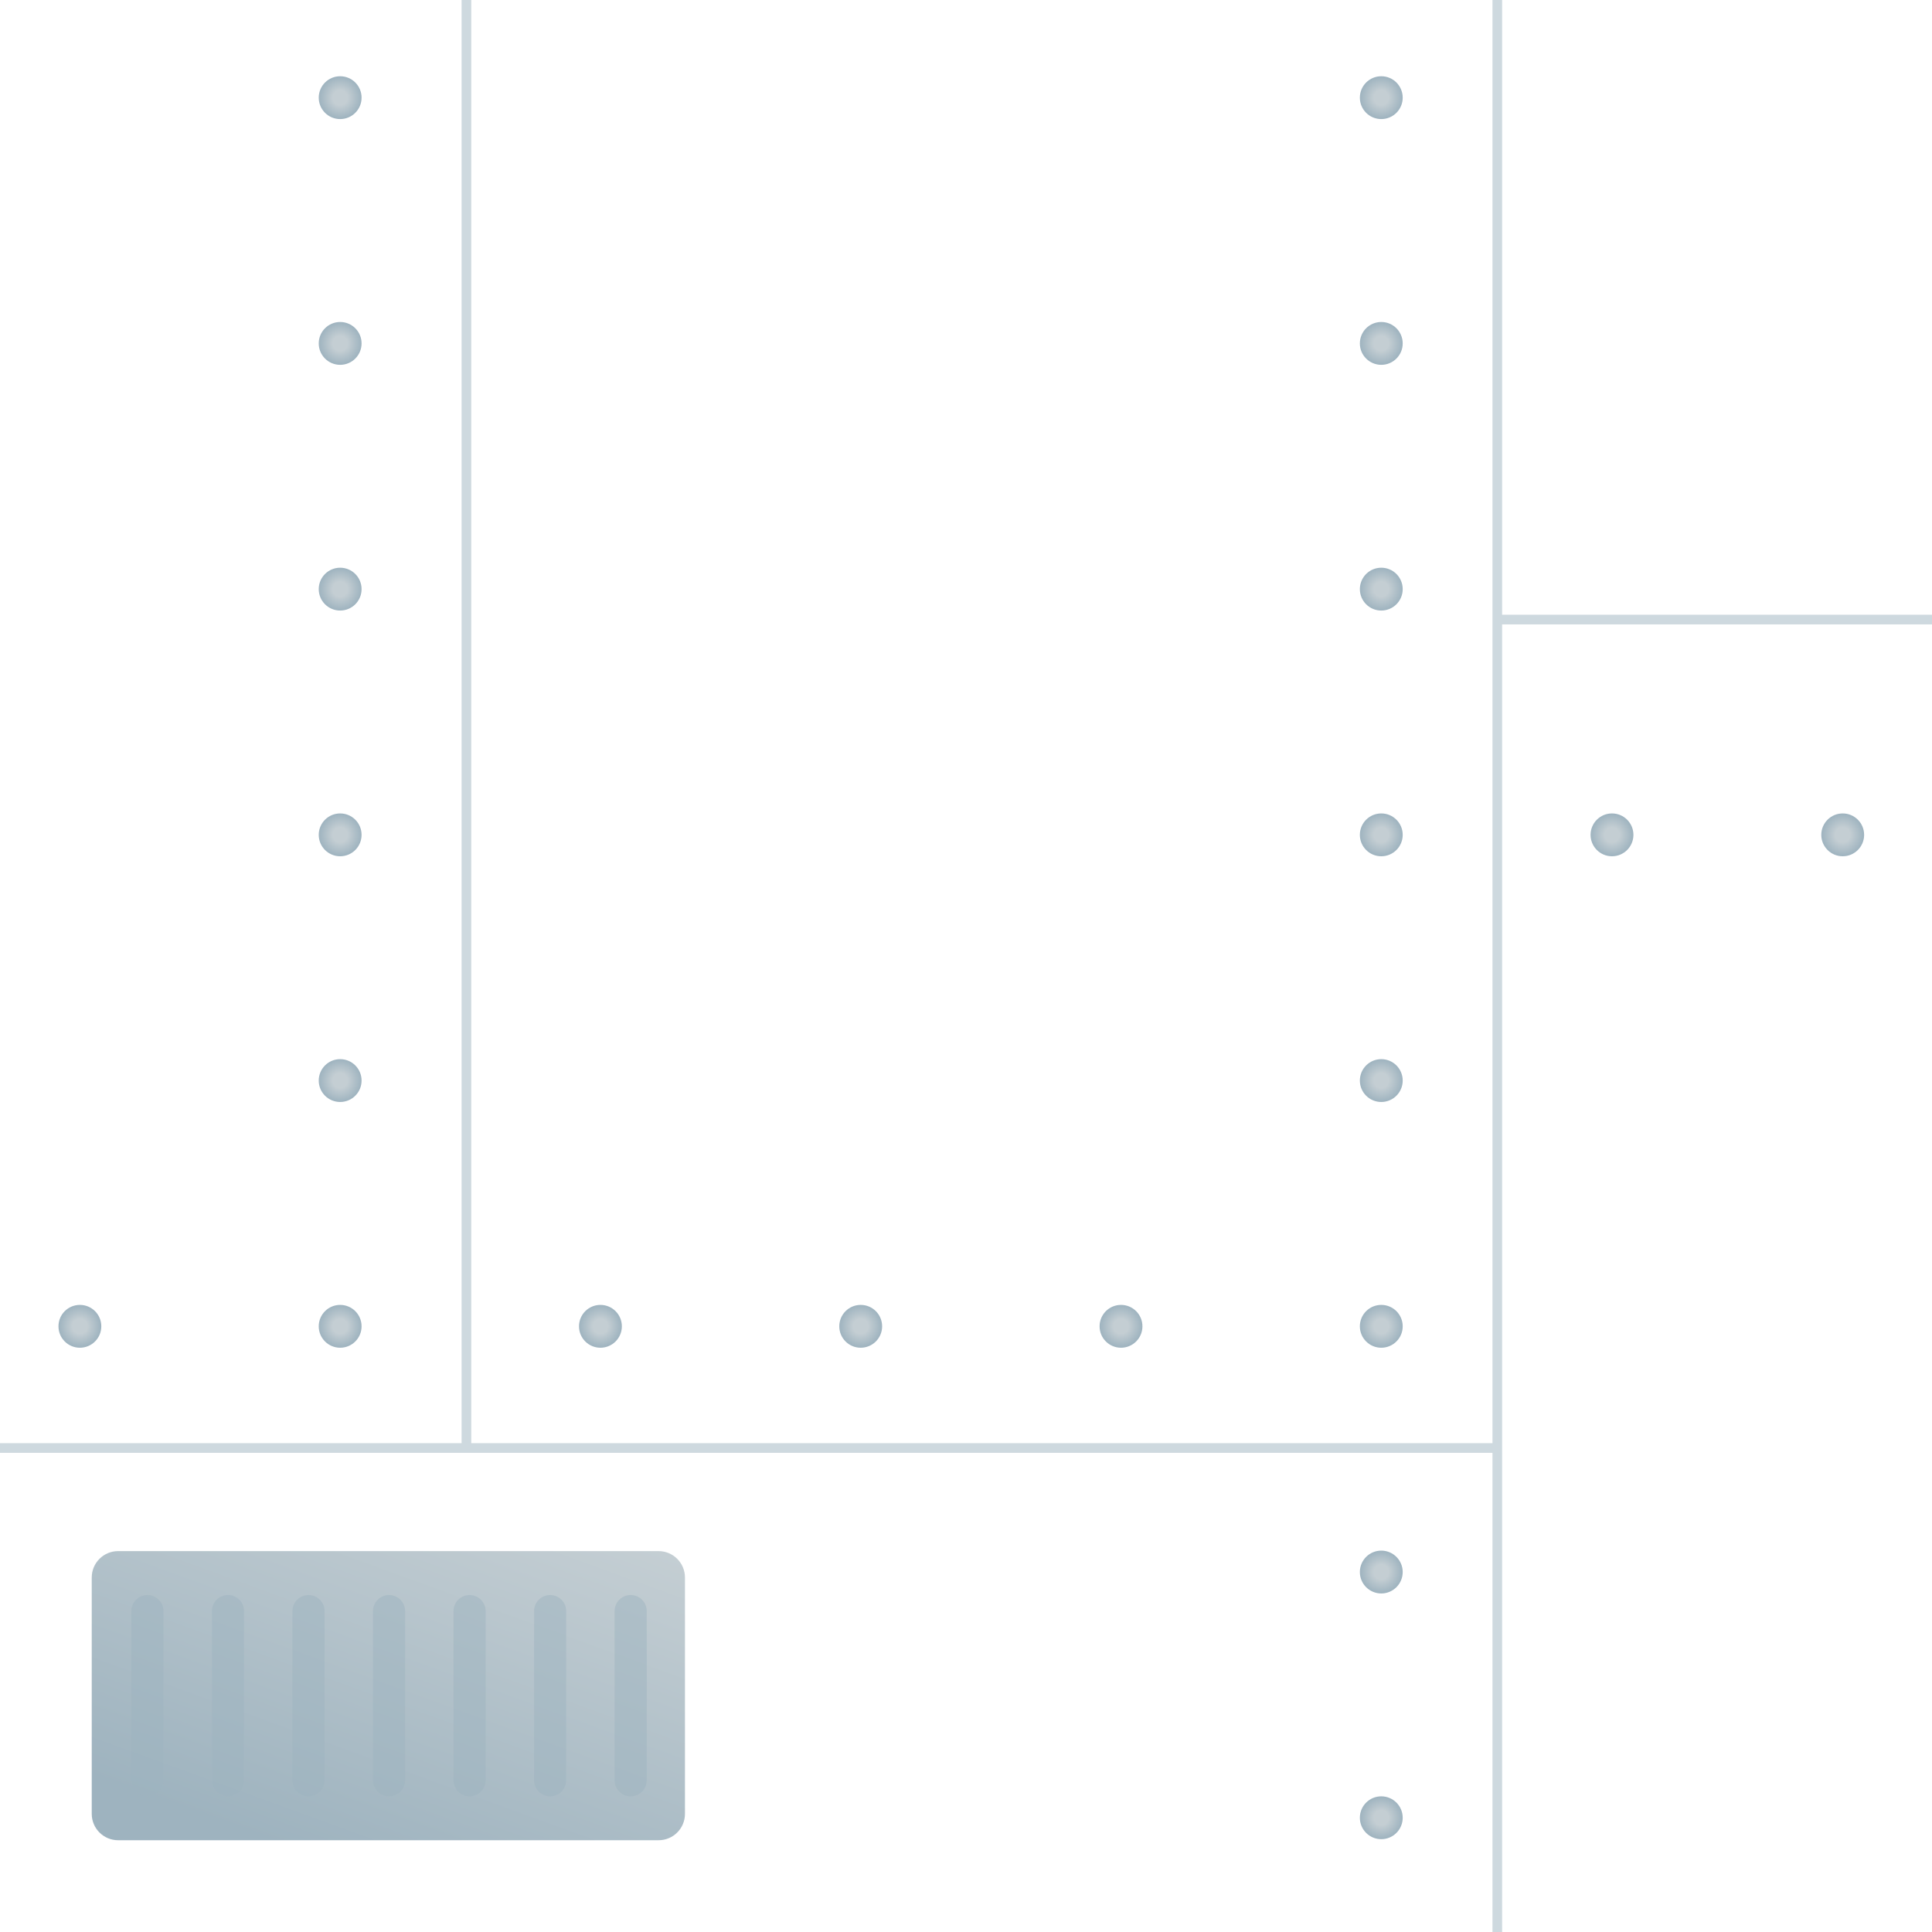 <?xml version="1.0" encoding="utf-8"?>
<!-- Generator: Adobe Illustrator 24.3.0, SVG Export Plug-In . SVG Version: 6.00 Build 0)  -->
<svg version="1.1" id="Layer_1" xmlns="http://www.w3.org/2000/svg" xmlns:xlink="http://www.w3.org/1999/xlink" x="0px" y="0px"
	 viewBox="0 0 600 600" style="enable-background:new 0 0 600 600;" xml:space="preserve">
<style type="text/css">
	.st0{fill:url(#SVGID_1_);}
	.st1{fill:url(#SVGID_2_);}
	.st2{fill:url(#SVGID_3_);}
	.st3{fill:url(#SVGID_4_);}
	.st4{fill:url(#SVGID_5_);}
	.st5{fill:url(#SVGID_6_);}
	.st6{fill:url(#SVGID_7_);}
	.st7{fill:url(#SVGID_8_);}
	.st8{fill:url(#SVGID_9_);}
	.st9{fill:url(#SVGID_10_);}
	.st10{fill:url(#SVGID_11_);}
	.st11{fill:url(#SVGID_12_);}
	.st12{fill:url(#SVGID_13_);}
	.st13{fill:url(#SVGID_14_);}
	.st14{fill:url(#SVGID_15_);}
	.st15{fill:url(#SVGID_16_);}
	.st16{opacity:0.5;}
	.st17{fill:none;stroke:#9EB3BF;stroke-width:3;stroke-miterlimit:10;}
	.st18{fill:url(#SVGID_17_);}
	.st19{fill:url(#SVGID_18_);}
	.st20{fill:url(#SVGID_19_);}
	.st21{fill:url(#SVGID_20_);}
	.st22{fill:url(#SVGID_21_);}
	.st23{fill:#9EB3BF;}
</style>
<linearGradient id="SVGID_1_" gradientUnits="userSpaceOnUse" x1="96.191" y1="593.692" x2="145.022" y2="459.531">
	<stop  offset="0.113" style="stop-color:#9EB3BF"/>
	<stop  offset="1" style="stop-color:#C4CED3"/>
</linearGradient>
<path class="st0" d="M204.53,571.5H36.68c-4.52,0-8.19-3.67-8.19-8.19v-73.41c0-4.52,3.67-8.19,8.19-8.19h167.85
	c4.52,0,8.19,3.67,8.19,8.19v73.41C212.72,567.84,209.05,571.5,204.53,571.5z"/>
<radialGradient id="SVGID_2_" cx="24.807" cy="411.896" r="6.651" gradientUnits="userSpaceOnUse">
	<stop  offset="0.346" style="stop-color:#C4CED3"/>
	<stop  offset="1" style="stop-color:#9EB3BF"/>
</radialGradient>
<circle class="st1" cx="24.81" cy="411.9" r="6.65"/>
<radialGradient id="SVGID_3_" cx="348.137" cy="411.896" r="6.651" gradientUnits="userSpaceOnUse">
	<stop  offset="0.346" style="stop-color:#C4CED3"/>
	<stop  offset="1" style="stop-color:#9EB3BF"/>
</radialGradient>
<circle class="st2" cx="348.14" cy="411.9" r="6.65"/>
<radialGradient id="SVGID_4_" cx="267.305" cy="411.896" r="6.651" gradientUnits="userSpaceOnUse">
	<stop  offset="0.346" style="stop-color:#C4CED3"/>
	<stop  offset="1" style="stop-color:#9EB3BF"/>
</radialGradient>
<circle class="st3" cx="267.3" cy="411.9" r="6.65"/>
<radialGradient id="SVGID_5_" cx="186.472" cy="411.896" r="6.651" gradientUnits="userSpaceOnUse">
	<stop  offset="0.346" style="stop-color:#C4CED3"/>
	<stop  offset="1" style="stop-color:#9EB3BF"/>
</radialGradient>
<circle class="st4" cx="186.47" cy="411.9" r="6.65"/>
<radialGradient id="SVGID_6_" cx="105.639" cy="411.896" r="6.651" gradientUnits="userSpaceOnUse">
	<stop  offset="0.346" style="stop-color:#C4CED3"/>
	<stop  offset="1" style="stop-color:#9EB3BF"/>
</radialGradient>
<circle class="st5" cx="105.64" cy="411.9" r="6.65"/>
<radialGradient id="SVGID_7_" cx="428.97" cy="488.209" r="6.651" gradientUnits="userSpaceOnUse">
	<stop  offset="0.346" style="stop-color:#C4CED3"/>
	<stop  offset="1" style="stop-color:#9EB3BF"/>
</radialGradient>
<circle class="st6" cx="428.97" cy="488.21" r="6.65"/>
<radialGradient id="SVGID_8_" cx="40.975" cy="247.816" r="6.651" gradientTransform="matrix(6.123234e-17 1 -1 6.123234e-17 676.786 -10.641)" gradientUnits="userSpaceOnUse">
	<stop  offset="0.346" style="stop-color:#C4CED3"/>
	<stop  offset="1" style="stop-color:#9EB3BF"/>
</radialGradient>
<circle class="st7" cx="428.97" cy="30.33" r="6.65"/>
<radialGradient id="SVGID_9_" cx="346.225" cy="247.816" r="6.651" gradientTransform="matrix(6.123234e-17 1 -1 6.123234e-17 676.786 -10.641)" gradientUnits="userSpaceOnUse">
	<stop  offset="0.346" style="stop-color:#C4CED3"/>
	<stop  offset="1" style="stop-color:#9EB3BF"/>
</radialGradient>
<circle class="st8" cx="428.97" cy="335.58" r="6.65"/>
<radialGradient id="SVGID_10_" cx="269.913" cy="247.816" r="6.651" gradientTransform="matrix(6.123234e-17 1 -1 6.123234e-17 676.786 -10.641)" gradientUnits="userSpaceOnUse">
	<stop  offset="0.346" style="stop-color:#C4CED3"/>
	<stop  offset="1" style="stop-color:#9EB3BF"/>
</radialGradient>
<circle class="st9" cx="428.97" cy="259.27" r="6.65"/>
<radialGradient id="SVGID_11_" cx="193.6" cy="247.816" r="6.651" gradientTransform="matrix(6.123234e-17 1 -1 6.123234e-17 676.786 -10.641)" gradientUnits="userSpaceOnUse">
	<stop  offset="0.346" style="stop-color:#C4CED3"/>
	<stop  offset="1" style="stop-color:#9EB3BF"/>
</radialGradient>
<circle class="st10" cx="428.97" cy="182.96" r="6.65"/>
<radialGradient id="SVGID_12_" cx="117.288" cy="247.816" r="6.651" gradientTransform="matrix(6.123234e-17 1 -1 6.123234e-17 676.786 -10.641)" gradientUnits="userSpaceOnUse">
	<stop  offset="0.346" style="stop-color:#C4CED3"/>
	<stop  offset="1" style="stop-color:#9EB3BF"/>
</radialGradient>
<circle class="st11" cx="428.97" cy="106.65" r="6.65"/>
<radialGradient id="SVGID_13_" cx="422.537" cy="247.816" r="6.651" gradientTransform="matrix(6.123234e-17 1 -1 6.123234e-17 676.786 -10.641)" gradientUnits="userSpaceOnUse">
	<stop  offset="0.346" style="stop-color:#C4CED3"/>
	<stop  offset="1" style="stop-color:#9EB3BF"/>
</radialGradient>
<circle class="st12" cx="428.97" cy="411.9" r="6.65"/>
<radialGradient id="SVGID_14_" cx="115.162" cy="406.873" r="6.651" gradientTransform="matrix(-1 0 0 -1 687.427 666.145)" gradientUnits="userSpaceOnUse">
	<stop  offset="0.346" style="stop-color:#C4CED3"/>
	<stop  offset="1" style="stop-color:#9EB3BF"/>
</radialGradient>
<circle class="st13" cx="572.27" cy="259.27" r="6.65"/>
<radialGradient id="SVGID_15_" cx="186.809" cy="406.873" r="6.651" gradientTransform="matrix(-1 0 0 -1 687.427 666.145)" gradientUnits="userSpaceOnUse">
	<stop  offset="0.346" style="stop-color:#C4CED3"/>
	<stop  offset="1" style="stop-color:#9EB3BF"/>
</radialGradient>
<circle class="st14" cx="500.62" cy="259.27" r="6.65"/>
<radialGradient id="SVGID_16_" cx="575.162" cy="247.816" r="6.651" gradientTransform="matrix(6.123234e-17 1 -1 6.123234e-17 676.786 -10.641)" gradientUnits="userSpaceOnUse">
	<stop  offset="0.346" style="stop-color:#C4CED3"/>
	<stop  offset="1" style="stop-color:#9EB3BF"/>
</radialGradient>
<circle class="st15" cx="428.97" cy="564.52" r="6.65"/>
<g class="st16">
	<g>
		<line class="st17" x1="465" y1="0" x2="465" y2="600"/>
	</g>
	<line class="st17" x1="465" y1="449.69" x2="0" y2="449.69"/>
	<line class="st17" x1="465" y1="192.41" x2="600" y2="192.41"/>
	<line class="st17" x1="144.85" y1="448.64" x2="144.85" y2="0"/>
</g>
<g>
	
		<radialGradient id="SVGID_17_" cx="40.975" cy="571.146" r="6.651" gradientTransform="matrix(6.123234e-17 1 -1 6.123234e-17 676.786 -10.641)" gradientUnits="userSpaceOnUse">
		<stop  offset="0.346" style="stop-color:#C4CED3"/>
		<stop  offset="1" style="stop-color:#9EB3BF"/>
	</radialGradient>
	<circle class="st18" cx="105.64" cy="30.33" r="6.65"/>
	
		<radialGradient id="SVGID_18_" cx="346.225" cy="571.146" r="6.651" gradientTransform="matrix(6.123234e-17 1 -1 6.123234e-17 676.786 -10.641)" gradientUnits="userSpaceOnUse">
		<stop  offset="0.346" style="stop-color:#C4CED3"/>
		<stop  offset="1" style="stop-color:#9EB3BF"/>
	</radialGradient>
	<circle class="st19" cx="105.64" cy="335.58" r="6.65"/>
	
		<radialGradient id="SVGID_19_" cx="269.913" cy="571.146" r="6.651" gradientTransform="matrix(6.123234e-17 1 -1 6.123234e-17 676.786 -10.641)" gradientUnits="userSpaceOnUse">
		<stop  offset="0.346" style="stop-color:#C4CED3"/>
		<stop  offset="1" style="stop-color:#9EB3BF"/>
	</radialGradient>
	<circle class="st20" cx="105.64" cy="259.27" r="6.65"/>
	
		<radialGradient id="SVGID_20_" cx="193.6" cy="571.146" r="6.651" gradientTransform="matrix(6.123234e-17 1 -1 6.123234e-17 676.786 -10.641)" gradientUnits="userSpaceOnUse">
		<stop  offset="0.346" style="stop-color:#C4CED3"/>
		<stop  offset="1" style="stop-color:#9EB3BF"/>
	</radialGradient>
	<circle class="st21" cx="105.64" cy="182.96" r="6.65"/>
	
		<radialGradient id="SVGID_21_" cx="117.288" cy="571.146" r="6.651" gradientTransform="matrix(6.123234e-17 1 -1 6.123234e-17 676.786 -10.641)" gradientUnits="userSpaceOnUse">
		<stop  offset="0.346" style="stop-color:#C4CED3"/>
		<stop  offset="1" style="stop-color:#9EB3BF"/>
	</radialGradient>
	<circle class="st22" cx="105.64" cy="106.65" r="6.65"/>
</g>
<g class="st16">
	<path class="st23" d="M45.78,557.87L45.78,557.87c-2.76,0-4.99-2.23-4.99-4.99v-52.54c0-2.75,2.23-4.99,4.99-4.99h0
		c2.75,0,4.99,2.23,4.99,4.99v52.54C50.77,555.64,48.54,557.87,45.78,557.87z"/>
	<path class="st23" d="M170.85,557.87L170.85,557.87c-2.76,0-4.99-2.23-4.99-4.99v-52.54c0-2.75,2.23-4.99,4.99-4.99h0
		c2.75,0,4.99,2.23,4.99,4.99v52.54C175.83,555.64,173.6,557.87,170.85,557.87z"/>
	<path class="st23" d="M145.83,557.87L145.83,557.87c-2.76,0-4.99-2.23-4.99-4.99v-52.54c0-2.75,2.23-4.99,4.99-4.99h0
		c2.75,0,4.99,2.23,4.99,4.99v52.54C150.82,555.64,148.59,557.87,145.83,557.87z"/>
	<path class="st23" d="M120.82,557.87L120.82,557.87c-2.76,0-4.99-2.23-4.99-4.99v-52.54c0-2.75,2.23-4.99,4.99-4.99h0
		c2.75,0,4.99,2.23,4.99,4.99v52.54C125.81,555.64,123.58,557.87,120.82,557.87z"/>
	<path class="st23" d="M95.81,557.87L95.81,557.87c-2.76,0-4.99-2.23-4.99-4.99v-52.54c0-2.75,2.23-4.99,4.99-4.99h0
		c2.75,0,4.99,2.23,4.99,4.99v52.54C100.8,555.64,98.56,557.87,95.81,557.87z"/>
	<path class="st23" d="M70.8,557.87L70.8,557.87c-2.76,0-4.99-2.23-4.99-4.99v-52.54c0-2.75,2.23-4.99,4.99-4.99h0
		c2.75,0,4.99,2.23,4.99,4.99v52.54C75.78,555.64,73.55,557.87,70.8,557.87z"/>
	<path class="st23" d="M195.86,557.87L195.86,557.87c-2.76,0-4.99-2.23-4.99-4.99v-52.54c0-2.75,2.23-4.99,4.99-4.99h0
		c2.75,0,4.99,2.23,4.99,4.99v52.54C200.85,555.64,198.61,557.87,195.86,557.87z"/>
</g>
</svg>
